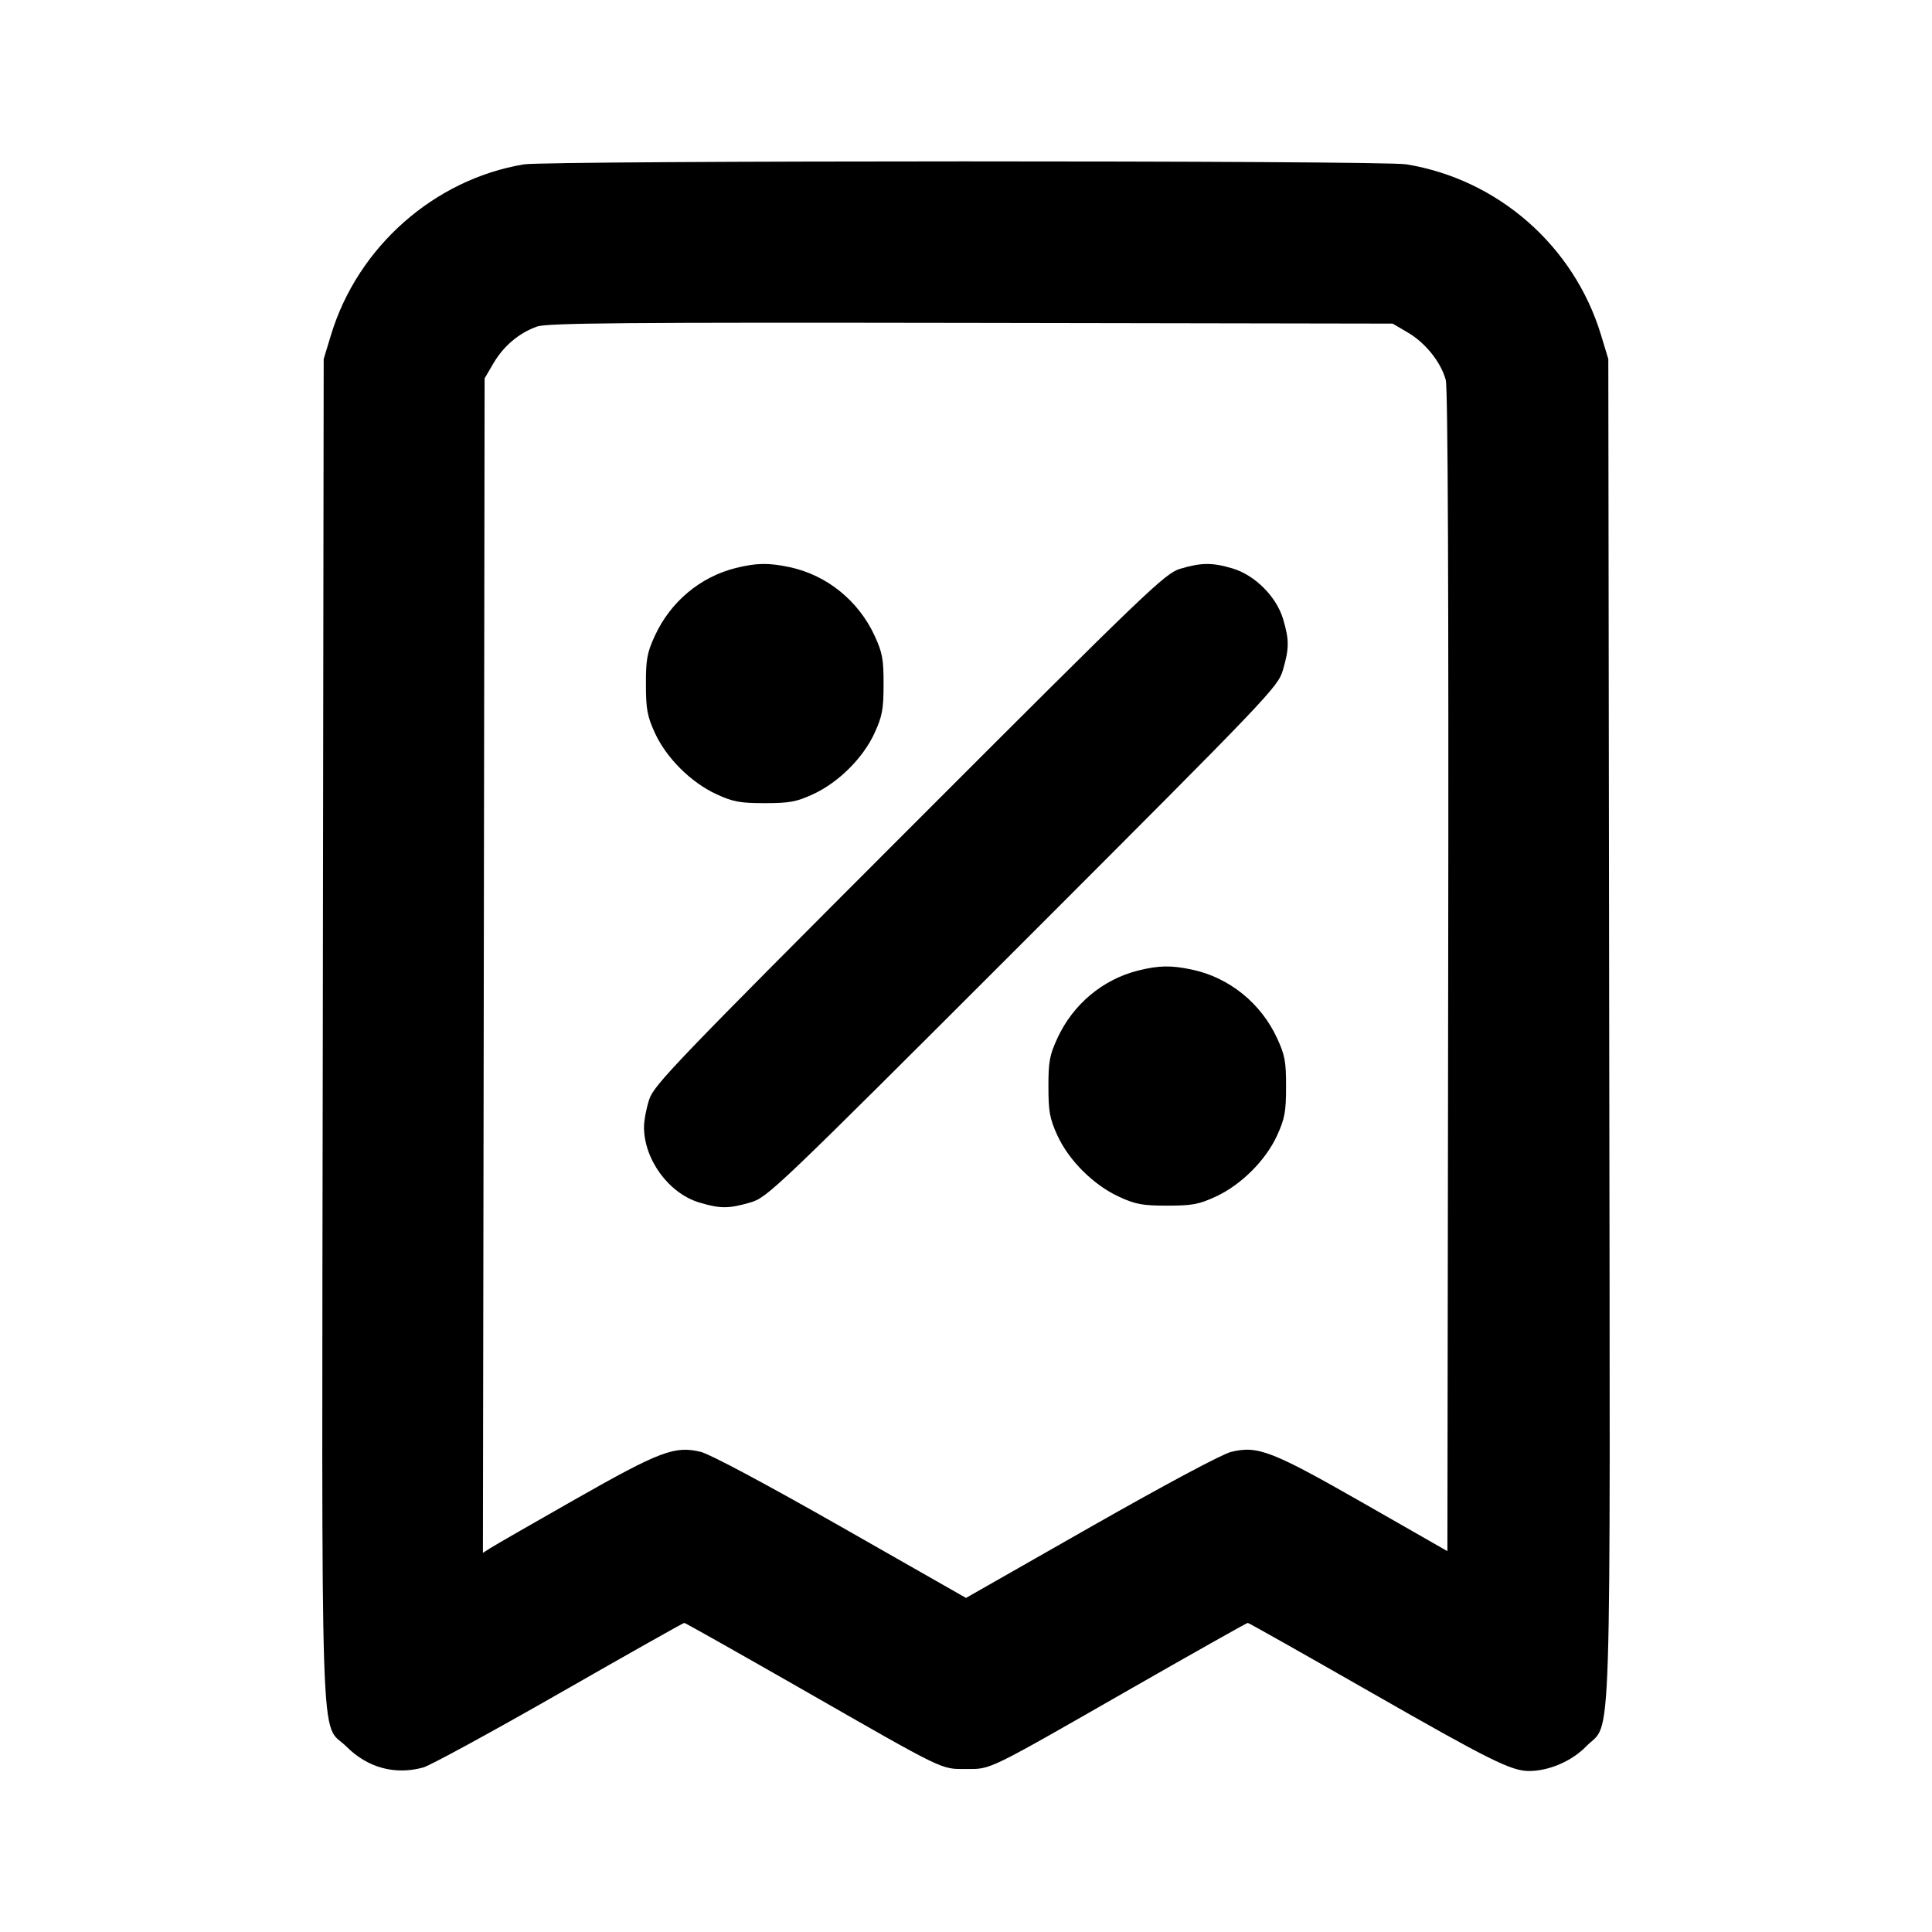 <svg width="24" height="24" viewBox="0 0 24 24" fill="none" xmlns="http://www.w3.org/2000/svg"><path d="M6.506 2.042 C 5.393 2.229,4.445 3.067,4.113 4.157 L 4.021 4.460 4.010 12.798 C 3.997 22.173,3.970 21.364,4.306 21.699 C 4.567 21.960,4.909 22.053,5.258 21.956 C 5.344 21.932,6.104 21.518,6.947 21.036 C 7.789 20.554,8.488 20.160,8.500 20.160 C 8.512 20.160,9.156 20.523,9.931 20.966 C 11.761 22.014,11.683 21.975,12.000 21.975 C 12.317 21.975,12.239 22.014,14.069 20.966 C 14.844 20.523,15.488 20.160,15.500 20.160 C 15.512 20.160,16.198 20.547,17.025 21.020 C 18.506 21.867,18.774 22.000,18.994 22.000 C 19.242 22.000,19.525 21.878,19.704 21.694 C 20.027 21.362,20.003 22.112,19.990 12.778 L 19.979 4.460 19.887 4.157 C 19.551 3.052,18.605 2.225,17.467 2.041 C 17.168 1.992,6.796 1.993,6.506 2.042 M17.492 4.133 C 17.709 4.260,17.901 4.502,17.960 4.721 C 17.986 4.818,17.997 7.364,17.990 12.069 L 17.980 19.269 16.941 18.675 C 15.799 18.023,15.624 17.955,15.293 18.036 C 15.178 18.065,14.478 18.439,13.550 18.967 L 12.000 19.850 10.450 18.967 C 9.517 18.436,8.823 18.065,8.706 18.036 C 8.383 17.957,8.199 18.026,7.140 18.628 C 6.612 18.928,6.139 19.200,6.090 19.232 L 5.999 19.290 6.010 11.995 L 6.020 4.700 6.131 4.511 C 6.256 4.298,6.448 4.136,6.670 4.057 C 6.793 4.012,7.752 4.004,12.060 4.011 L 17.300 4.020 17.492 4.133 M9.140 7.056 C 8.699 7.166,8.328 7.476,8.134 7.900 C 8.039 8.106,8.023 8.191,8.024 8.500 C 8.024 8.808,8.040 8.896,8.135 9.104 C 8.276 9.414,8.584 9.721,8.900 9.866 C 9.106 9.961,9.192 9.977,9.500 9.977 C 9.808 9.977,9.894 9.961,10.100 9.866 C 10.416 9.721,10.724 9.414,10.865 9.104 C 10.960 8.896,10.976 8.808,10.976 8.500 C 10.977 8.191,10.961 8.106,10.866 7.900 C 10.665 7.462,10.270 7.143,9.808 7.045 C 9.548 6.990,9.399 6.992,9.140 7.056 M14.660 7.066 C 14.473 7.122,14.259 7.327,11.295 10.293 C 8.405 13.185,8.124 13.477,8.065 13.657 C 8.029 13.766,8.000 13.920,8.000 14.000 C 8.000 14.405,8.309 14.826,8.690 14.939 C 8.948 15.016,9.052 15.016,9.323 14.937 C 9.534 14.875,9.629 14.784,12.707 11.707 C 15.784 8.629,15.875 8.534,15.937 8.323 C 16.016 8.052,16.016 7.948,15.939 7.690 C 15.856 7.411,15.589 7.144,15.310 7.061 C 15.060 6.986,14.920 6.988,14.660 7.066 M14.140 12.056 C 13.699 12.166,13.328 12.476,13.134 12.900 C 13.039 13.106,13.023 13.191,13.024 13.500 C 13.024 13.808,13.040 13.896,13.135 14.104 C 13.276 14.414,13.584 14.721,13.900 14.866 C 14.106 14.961,14.192 14.977,14.500 14.977 C 14.808 14.977,14.894 14.961,15.100 14.866 C 15.416 14.721,15.724 14.414,15.865 14.104 C 15.960 13.896,15.976 13.808,15.976 13.500 C 15.977 13.191,15.961 13.106,15.866 12.900 C 15.665 12.462,15.270 12.143,14.808 12.045 C 14.548 11.990,14.399 11.992,14.140 12.056 " stroke="none" fill-rule="evenodd" fill="black"></path></svg>